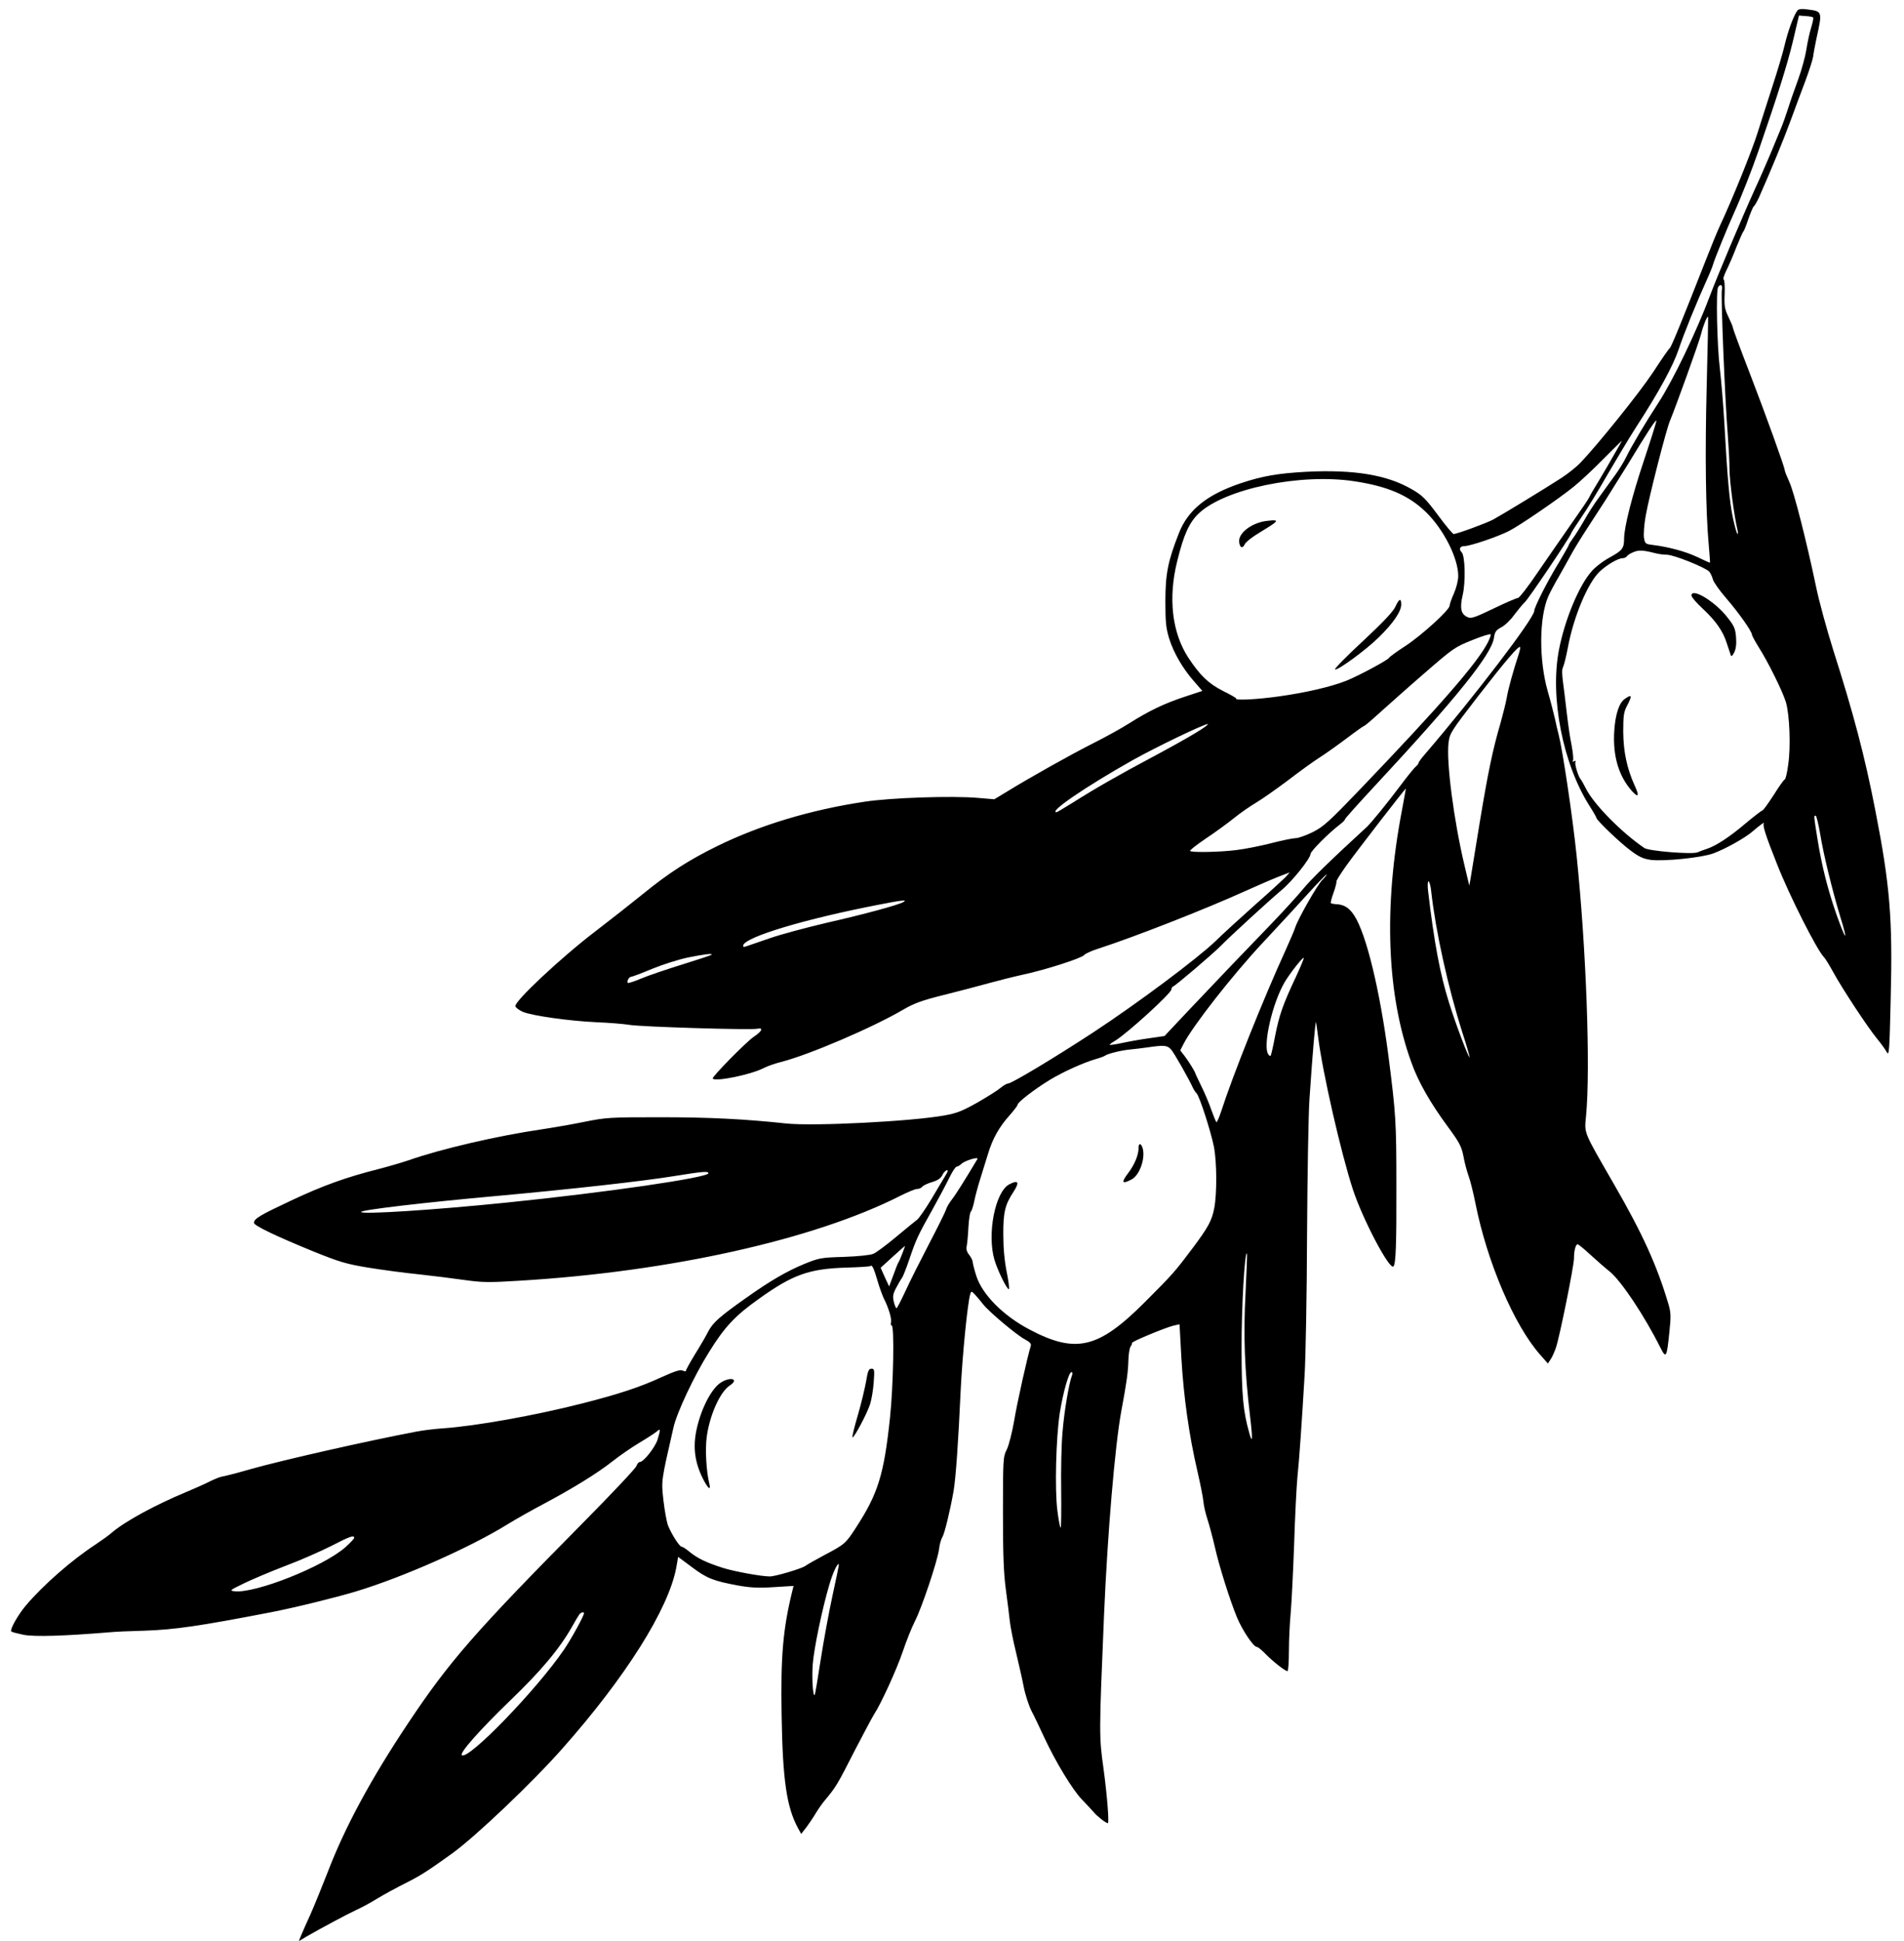 <?xml version="1.0" standalone="no"?>
<!DOCTYPE svg PUBLIC "-//W3C//DTD SVG 20010904//EN"
 "http://www.w3.org/TR/2001/REC-SVG-20010904/DTD/svg10.dtd">
<svg version="1.0" xmlns="http://www.w3.org/2000/svg"
 width="1102pt" height="1123pt" viewBox="0 0 1102 1123"
 preserveAspectRatio="xMidYMid meet">

<g transform="translate(0,1123) scale(0.1,-0.1)"
fill="#000000" stroke="none">
<path d="M10403 11169 c-21 -28 -53 -113 -73 -197 -11 -48 -43 -154 -70 -237
-27 -82 -66 -206 -88 -275 -35 -110 -145 -382 -219 -540 -14 -30 -50 -118 -80
-195 -140 -357 -199 -501 -209 -510 -7 -5 -50 -68 -97 -140 -78 -118 -317
-415 -420 -523 -23 -24 -73 -64 -112 -89 -83 -54 -332 -206 -392 -239 -39 -21
-210 -84 -230 -84 -5 0 -46 49 -91 110 -70 94 -91 115 -151 149 -142 83 -334
115 -611 101 -165 -9 -255 -25 -378 -66 -196 -66 -306 -154 -359 -290 -63
-160 -78 -235 -78 -394 0 -122 4 -156 22 -215 26 -83 80 -176 146 -250 l46
-53 -97 -32 c-122 -40 -212 -83 -327 -156 -49 -31 -144 -83 -210 -116 -125
-63 -364 -197 -494 -277 l-76 -46 -95 8 c-148 13 -505 1 -655 -22 -314 -47
-604 -135 -850 -255 -171 -84 -284 -157 -435 -280 -58 -47 -181 -144 -275
-216 -197 -150 -472 -408 -462 -433 3 -9 23 -23 43 -32 55 -23 271 -53 424
-60 74 -3 160 -10 190 -15 64 -12 700 -31 742 -23 39 8 29 -14 -20 -47 -43
-29 -242 -231 -237 -241 13 -20 221 22 296 61 19 10 64 26 100 35 164 42 532
200 709 304 60 35 106 52 230 83 85 21 202 52 260 68 58 16 150 39 204 51 127
27 335 94 350 112 6 8 43 25 81 37 210 68 619 228 855 335 69 31 154 68 190
82 l65 25 -25 -28 c-14 -14 -92 -86 -175 -159 -82 -73 -186 -168 -230 -211
-104 -100 -447 -357 -709 -529 -220 -144 -471 -295 -492 -295 -7 0 -26 -11
-43 -25 -16 -14 -77 -52 -134 -85 -85 -48 -120 -62 -188 -74 -189 -35 -761
-64 -919 -47 -244 26 -443 36 -730 36 -292 0 -311 -1 -440 -27 -74 -15 -184
-34 -245 -43 -258 -38 -582 -113 -770 -179 -38 -13 -117 -36 -175 -51 -186
-47 -320 -95 -505 -182 -181 -85 -215 -105 -215 -129 0 -16 125 -76 345 -166
149 -60 188 -72 315 -93 80 -13 213 -31 295 -39 83 -9 202 -24 265 -33 100
-14 140 -15 315 -4 872 52 1707 238 2207 492 42 21 85 39 96 39 11 0 25 6 31
14 6 7 32 19 56 26 31 9 49 21 58 38 6 14 18 28 26 30 10 3 9 -5 -6 -29 -11
-19 -49 -81 -83 -139 -35 -58 -72 -111 -82 -118 -10 -7 -64 -52 -121 -99 -56
-47 -115 -91 -132 -98 -18 -8 -88 -15 -170 -18 -133 -4 -144 -6 -230 -41 -100
-41 -198 -98 -336 -196 -153 -108 -193 -143 -220 -195 -14 -28 -49 -88 -78
-134 -28 -46 -51 -88 -51 -93 0 -5 -8 -4 -18 1 -14 7 -43 -2 -123 -38 -123
-57 -247 -98 -459 -152 -279 -71 -618 -131 -805 -144 -44 -3 -114 -11 -155
-19 -294 -56 -770 -164 -959 -217 -79 -23 -154 -42 -165 -43 -12 -2 -43 -14
-71 -28 -27 -14 -90 -42 -138 -62 -176 -73 -355 -170 -430 -235 -17 -15 -59
-45 -92 -67 -141 -92 -306 -237 -405 -354 -45 -53 -93 -138 -85 -150 2 -4 35
-12 72 -20 65 -12 232 -7 500 15 28 3 119 7 201 9 172 6 313 26 727 106 140
27 375 85 495 121 271 82 659 253 880 390 47 29 143 83 213 120 163 87 303
173 392 243 39 31 108 79 155 107 47 28 93 58 103 67 20 18 21 11 3 -48 -14
-45 -81 -130 -103 -130 -6 0 -15 -10 -19 -22 -3 -13 -142 -160 -308 -328 -630
-637 -774 -802 -1013 -1160 -216 -324 -366 -601 -467 -865 -32 -82 -76 -190
-98 -240 -23 -50 -47 -105 -55 -124 l-14 -34 43 26 c85 49 244 134 290 155 25
11 80 40 120 65 41 25 117 66 169 92 85 43 127 70 266 170 136 98 468 414 638
607 367 414 614 807 659 1046 l11 63 82 -61 c86 -64 122 -78 267 -105 68 -12
116 -15 204 -9 l115 7 -6 -24 c-56 -228 -69 -382 -63 -729 6 -369 29 -528 95
-649 l18 -33 30 38 c16 22 40 57 53 79 13 22 35 54 49 71 71 86 73 88 181 300
51 98 100 190 109 204 38 56 132 262 166 363 20 59 51 138 70 175 41 80 130
346 140 417 3 28 12 59 19 70 13 20 45 153 65 266 13 74 28 291 41 579 10 207
40 511 56 563 6 17 7 17 27 -4 12 -13 33 -38 47 -56 33 -43 195 -179 243 -204
27 -14 37 -25 33 -37 -19 -61 -79 -328 -96 -432 -12 -69 -31 -144 -43 -168
-21 -41 -22 -54 -22 -365 0 -247 4 -351 17 -447 9 -69 20 -152 23 -184 4 -32
19 -111 35 -175 15 -64 36 -154 45 -201 9 -47 30 -110 45 -140 16 -30 49 -100
74 -154 66 -142 164 -303 218 -359 26 -27 58 -61 70 -75 19 -23 70 -62 80 -62
9 0 -5 169 -25 316 -26 184 -26 203 3 889 20 469 63 979 100 1180 32 171 39
225 41 295 1 36 7 71 13 79 6 8 9 17 8 20 -5 7 191 88 239 100 l36 8 11 -201
c13 -220 44 -441 92 -647 17 -74 33 -153 35 -177 2 -24 13 -72 24 -105 11 -34
30 -105 42 -157 24 -108 86 -306 128 -408 31 -75 96 -172 115 -172 7 0 30 -19
51 -41 43 -44 113 -99 127 -99 4 0 8 53 8 118 0 64 5 161 10 215 5 54 14 232
20 395 5 163 14 340 19 392 11 105 25 307 42 595 6 105 13 471 14 815 2 344 8
695 14 780 18 268 34 455 38 445 1 -6 7 -44 12 -85 25 -203 134 -679 202 -885
58 -175 212 -466 234 -443 14 13 18 135 17 463 0 376 -3 419 -46 755 -50 382
-128 704 -197 811 -29 46 -61 66 -108 67 -13 1 -25 3 -28 6 -3 2 4 30 16 62
11 31 18 60 16 63 -2 4 24 45 58 93 64 89 341 447 344 445 0 -1 -10 -58 -23
-127 -107 -559 -88 -1068 56 -1461 39 -110 111 -235 210 -369 67 -91 79 -114
90 -170 6 -35 20 -87 30 -115 10 -27 28 -99 40 -160 68 -340 224 -705 375
-875 l44 -50 15 23 c9 12 22 42 31 67 21 60 105 474 105 519 0 45 10 81 21 81
4 0 37 -26 71 -58 35 -32 86 -77 115 -100 67 -55 201 -256 293 -440 33 -65 37
-59 52 89 10 94 9 114 -6 165 -66 222 -149 405 -316 694 -179 311 -170 288
-160 395 26 275 1 965 -55 1505 -24 231 -80 605 -104 700 -5 19 -15 60 -21 90
-7 30 -25 102 -42 160 -51 180 -50 423 2 546 10 23 37 75 61 115 23 41 56 99
72 129 16 30 59 100 95 155 36 55 84 129 107 165 23 36 79 126 125 200 117
193 162 261 167 256 2 -2 -30 -104 -71 -227 -70 -209 -116 -389 -116 -456 0
-56 -11 -69 -80 -107 -38 -20 -87 -57 -108 -82 -73 -82 -155 -279 -189 -454
-53 -274 22 -659 176 -902 23 -36 41 -68 41 -71 0 -13 140 -147 198 -189 49
-37 74 -48 118 -54 79 -9 295 13 361 38 69 25 188 92 228 128 33 29 74 59 64
47 -9 -11 9 -69 76 -237 74 -188 230 -495 271 -538 7 -6 31 -45 53 -85 54 -99
200 -320 253 -385 24 -29 50 -65 58 -80 14 -25 16 2 23 308 12 463 -4 657 -89
1091 -61 313 -125 556 -244 929 -37 118 -83 285 -100 370 -54 257 -126 542
-154 602 -14 31 -26 61 -26 66 0 17 -109 319 -206 571 -52 134 -94 248 -94
254 0 5 -12 34 -26 63 -22 46 -25 63 -22 133 2 45 -1 82 -6 84 -5 2 3 25 16
52 14 28 40 88 58 135 19 47 37 87 40 90 4 3 17 35 29 72 13 37 27 70 31 73 5
3 19 27 31 53 67 151 142 333 182 442 25 69 64 173 86 231 22 59 42 122 45
140 2 19 11 66 19 104 35 159 35 159 -49 170 -36 5 -53 3 -61 -6z m91 -40 c3
-3 -2 -27 -10 -54 -9 -28 -22 -86 -29 -131 -7 -45 -29 -123 -48 -175 -19 -52
-45 -125 -57 -164 -12 -38 -32 -95 -45 -125 -12 -30 -39 -95 -60 -145 -21 -49
-59 -137 -86 -195 -76 -167 -223 -516 -262 -621 -77 -206 -215 -492 -298 -619
-74 -113 -157 -253 -187 -315 -13 -27 -43 -76 -66 -107 -22 -31 -63 -86 -89
-123 -27 -36 -67 -98 -89 -138 -23 -40 -52 -86 -65 -103 -12 -17 -23 -34 -23
-37 0 -4 -25 -47 -55 -98 -68 -110 -145 -263 -145 -284 0 -42 -354 -505 -630
-826 -22 -25 -40 -50 -40 -54 0 -4 -6 -13 -14 -19 -8 -6 -49 -56 -90 -111 -78
-104 -170 -217 -196 -241 -205 -188 -322 -302 -366 -356 -29 -36 -122 -138
-206 -225 -165 -171 -236 -245 -456 -477 l-142 -151 -83 -12 c-45 -6 -115 -18
-156 -27 -41 -9 -76 -14 -78 -12 -2 2 11 12 30 23 69 41 327 276 327 298 0 8
5 15 10 17 15 5 227 186 275 234 51 53 284 266 352 323 62 51 167 183 168 209
0 16 102 119 170 171 17 13 30 26 30 31 0 4 77 90 171 191 476 512 679 764
691 860 5 33 12 43 42 59 20 10 54 42 75 72 22 29 49 62 61 73 23 21 257 369
268 397 3 10 31 52 60 95 30 43 98 154 151 247 54 92 127 215 164 272 135 208
215 356 248 453 29 88 100 263 169 416 15 33 28 67 30 75 4 19 83 214 120 295
44 97 105 253 142 360 114 330 166 497 199 632 l36 153 38 -3 c22 -1 41 -5 44
-8z m-528 -1576 c-7 -30 18 -643 34 -838 5 -66 10 -156 10 -200 0 -68 27 -272
47 -355 3 -14 2 -22 -2 -18 -4 4 -16 47 -26 95 -19 91 -31 221 -49 548 -6 105
-18 246 -26 314 -16 130 -23 449 -10 469 14 23 28 12 22 -15z m-88 -558 c-10
-393 -6 -722 12 -920 5 -55 8 -100 7 -101 -1 -1 -34 14 -74 33 -67 32 -168 59
-260 70 -39 5 -42 7 -48 41 -3 21 1 78 10 127 19 110 118 496 140 549 33 79
168 453 180 501 12 50 36 108 41 102 1 -1 -2 -182 -8 -402z m-531 -387 c-22
-40 -64 -111 -92 -158 -29 -47 -53 -88 -54 -92 -1 -4 -15 -27 -31 -50 -16 -24
-61 -88 -99 -143 -39 -55 -115 -166 -171 -247 -55 -82 -107 -148 -114 -148 -7
0 -71 -27 -141 -61 -110 -53 -131 -60 -151 -50 -39 17 -46 52 -28 129 17 72
14 226 -6 246 -18 18 -11 36 16 36 33 0 192 54 257 87 60 30 291 188 377 258
36 29 112 100 170 159 58 58 106 106 107 106 1 0 -17 -33 -40 -72z m-1507
-163 c192 -29 313 -81 414 -179 102 -100 186 -266 186 -369 0 -26 -11 -69 -25
-101 -14 -31 -25 -63 -25 -71 0 -24 -161 -171 -256 -233 -51 -33 -93 -64 -95
-69 -5 -12 -182 -107 -249 -133 -90 -35 -232 -68 -390 -90 -128 -18 -257 -24
-245 -12 2 2 -32 22 -75 43 -85 43 -134 90 -202 193 -95 146 -118 346 -64 561
37 151 69 221 123 273 151 144 590 235 903 187z m1740 -416 c19 -5 50 -9 68
-9 39 0 224 -74 245 -98 8 -10 17 -30 21 -45 4 -16 39 -65 78 -110 71 -82 148
-191 148 -210 0 -5 18 -38 39 -72 56 -88 141 -261 158 -320 21 -75 28 -256 13
-358 -6 -48 -16 -87 -20 -87 -4 0 -33 -40 -64 -90 -32 -49 -61 -90 -66 -90 -4
0 -47 -33 -95 -73 -94 -80 -172 -131 -226 -149 -19 -6 -43 -15 -54 -20 -30
-13 -282 7 -308 25 -132 90 -292 252 -338 344 -13 26 -27 50 -30 53 -12 11
-36 86 -31 99 3 9 0 11 -8 6 -9 -5 -11 -4 -6 4 4 6 0 46 -8 89 -9 42 -20 120
-26 172 -6 52 -13 109 -15 125 -16 120 -17 138 -7 158 5 12 17 60 26 107 32
177 115 376 184 442 41 39 107 78 134 78 9 0 20 5 24 11 3 6 20 17 38 24 30
13 56 12 126 -6z m-969 -517 c-60 -118 -280 -370 -734 -844 -185 -193 -216
-221 -279 -253 -39 -19 -83 -35 -99 -35 -15 0 -79 -13 -141 -29 -62 -16 -153
-34 -203 -40 -96 -12 -258 -15 -267 -5 -4 3 37 35 90 71 54 36 127 89 164 119
37 30 95 70 129 90 34 20 116 78 183 128 66 51 148 110 181 131 33 21 104 71
157 111 54 41 101 74 104 74 4 0 45 35 92 78 47 42 162 145 257 227 167 145
176 151 276 191 57 23 105 38 107 33 2 -4 -6 -25 -17 -47z m180 -64 c-33 -101
-61 -201 -70 -254 -6 -34 -23 -100 -36 -147 -46 -156 -73 -289 -120 -572 -25
-154 -49 -300 -53 -325 l-8 -45 -28 118 c-62 261 -106 601 -92 710 7 55 14 65
172 270 160 206 233 291 242 283 2 -3 -1 -19 -7 -38z m-1871 -459 c-47 -29
-157 -90 -245 -137 -198 -105 -342 -188 -462 -264 -51 -32 -95 -58 -98 -58
-48 0 167 147 440 301 140 78 410 208 435 209 8 0 -23 -23 -70 -51z m3615
-586 c19 -117 70 -325 115 -474 50 -160 34 -147 -25 21 -47 137 -80 266 -105
420 -23 144 -23 140 -11 140 4 0 16 -48 26 -107z m-2882 -265 c-31 -32 -144
-231 -158 -279 -4 -13 -29 -71 -55 -129 -129 -282 -308 -731 -371 -928 -13
-39 -26 -69 -29 -65 -4 5 -17 37 -30 73 -12 36 -38 97 -57 135 -19 39 -34 71
-34 72 0 8 -38 70 -61 100 l-27 35 19 37 c52 103 285 400 456 583 99 106 222
239 273 296 51 56 96 102 99 102 3 0 -8 -15 -25 -32z m631 -70 c26 -230 97
-552 180 -813 25 -76 43 -141 42 -143 -6 -5 -80 190 -119 315 -52 164 -87 352
-122 651 -3 29 -2 52 3 52 5 0 13 -28 16 -62z m-3054 -57 c-30 -18 -231 -72
-442 -120 -119 -28 -270 -68 -335 -91 -65 -22 -126 -43 -137 -47 -13 -4 -17
-2 -14 8 16 49 361 152 779 233 137 27 173 31 149 17z m-1112 -306 c-3 -3 -79
-28 -169 -56 -90 -28 -197 -64 -237 -81 -40 -17 -75 -28 -78 -26 -8 8 6 35 19
36 7 0 62 21 122 46 61 25 153 54 205 65 94 19 148 26 138 16z m3381 -131
c-74 -157 -95 -218 -119 -339 -11 -60 -23 -111 -26 -114 -3 -3 -9 1 -14 9 -32
50 24 295 95 416 30 51 105 147 111 141 2 -2 -19 -53 -47 -113z m-722 -416
c18 -19 103 -169 130 -228 4 -8 12 -20 19 -27 17 -18 82 -219 100 -309 17 -89
18 -269 2 -354 -14 -73 -34 -110 -125 -232 -103 -137 -114 -150 -278 -314
-268 -268 -398 -299 -667 -157 -152 80 -274 203 -308 312 -11 35 -20 70 -20
78 0 8 -9 27 -20 41 -14 17 -19 34 -15 51 3 14 8 64 10 110 3 47 9 87 14 90 5
4 14 31 20 61 6 30 22 89 35 130 13 41 33 107 45 145 26 86 64 154 125 222 25
28 46 56 46 61 0 14 96 88 184 142 77 47 197 101 266 121 25 7 50 16 55 20 16
12 94 31 145 36 25 2 70 8 100 12 96 14 115 13 137 -11z m-1120 -635 c-71
-119 -125 -205 -147 -233 -15 -19 -31 -46 -35 -60 -4 -14 -49 -104 -99 -200
-50 -96 -112 -219 -136 -272 -25 -54 -48 -98 -51 -98 -4 0 -11 17 -16 38 -7
31 -5 45 15 82 13 25 28 50 33 56 5 7 25 56 43 110 38 112 49 136 135 289 34
61 76 140 94 177 18 37 37 67 44 67 6 1 18 7 26 15 19 20 103 45 94 29z
m-1557 -82 c0 -25 -589 -111 -1170 -170 -410 -42 -840 -70 -840 -54 0 12 377
56 790 93 418 38 842 85 1025 115 161 26 195 29 195 16z m1123 -463 c-9 -24
-19 -47 -23 -53 -4 -5 -17 -39 -30 -75 l-24 -64 -25 54 -24 54 69 63 c38 34
70 63 71 63 2 0 -5 -19 -14 -42z m1986 -229 c-13 -239 -6 -446 26 -713 16
-134 14 -166 -4 -99 -36 125 -45 221 -45 488 -1 235 18 565 31 552 2 -3 -2
-105 -8 -228z m-2129 66 c11 -38 28 -83 36 -100 26 -50 46 -116 41 -136 -3
-11 -1 -19 4 -19 16 0 10 -347 -10 -535 -35 -329 -69 -438 -197 -635 -58 -90
-66 -97 -176 -155 -51 -27 -104 -57 -118 -67 -21 -15 -175 -61 -205 -60 -50 0
-206 29 -270 49 -97 31 -149 56 -195 94 -19 16 -39 29 -45 29 -12 0 -57 70
-78 121 -8 20 -20 86 -27 146 -13 117 -14 108 58 423 19 85 119 298 205 435
90 146 152 212 289 309 197 141 290 174 506 181 74 2 136 6 140 9 9 10 20 -13
42 -89z m1125 -542 c-17 -43 -45 -205 -55 -326 -7 -73 -10 -228 -8 -345 1
-116 0 -212 -3 -212 -4 0 -12 44 -19 98 -16 122 -8 426 14 567 19 118 52 235
67 235 7 0 8 -7 4 -17z m-4155 -942 c0 -5 -24 -30 -52 -55 -128 -112 -520
-267 -640 -254 -31 4 -28 6 52 45 47 23 156 69 242 102 86 32 205 85 265 115
106 55 133 65 133 47z m2769 -331 c-21 -96 -52 -265 -69 -374 -17 -110 -32
-202 -35 -204 -10 -10 -17 100 -11 177 6 87 55 324 96 461 20 69 47 127 55
118 2 -1 -15 -82 -36 -178z m-1439 -105 c0 -15 -74 -150 -116 -211 -157 -231
-557 -644 -591 -610 -14 13 107 149 279 315 182 175 287 301 360 430 17 31 36
62 41 69 9 12 27 17 27 7z"/>
<path d="M7305 8211 c-78 -19 -138 -72 -133 -117 4 -35 20 -41 33 -12 6 12 45
43 88 68 99 60 110 70 72 69 -17 -1 -43 -4 -60 -8z"/>
<path d="M8076 7719 c-12 -27 -73 -92 -186 -197 -93 -86 -166 -160 -163 -165
8 -13 181 113 254 186 83 81 129 149 129 189 0 39 -12 35 -34 -13z"/>
<path d="M9790 7784 c0 -9 29 -43 65 -76 77 -72 118 -131 140 -202 9 -28 19
-58 22 -66 3 -11 9 -7 20 14 10 20 14 47 11 87 -4 51 -10 66 -49 115 -70 92
-209 176 -209 128z"/>
<path d="M9403 7185 c-32 -22 -54 -90 -60 -185 -9 -144 25 -259 101 -346 40
-44 46 -31 16 33 -44 98 -64 194 -65 308 0 95 3 116 23 153 30 58 27 67 -15
37z"/>
<path d="M6590 4589 c0 -42 -23 -98 -61 -148 -41 -54 -35 -65 20 -36 45 23 79
115 66 175 -8 34 -25 40 -25 9z"/>
<path d="M5840 4376 c-81 -45 -128 -289 -84 -437 19 -63 71 -169 83 -169 4 0
-1 44 -12 98 -13 64 -20 138 -20 217 -1 129 10 174 58 247 38 58 29 73 -25 44z"/>
<path d="M5013 3238 c-7 -40 -28 -129 -48 -197 -20 -68 -34 -125 -31 -128 7
-8 85 138 102 192 9 28 18 85 21 128 5 71 4 77 -13 77 -16 0 -21 -12 -31 -72z"/>
<path d="M4174 3231 c-52 -31 -111 -141 -139 -258 -25 -103 -17 -190 25 -282
33 -71 58 -96 45 -44 -17 69 -24 194 -15 265 16 126 77 264 134 301 55 36 7
53 -50 18z"/>
</g>
</svg>
